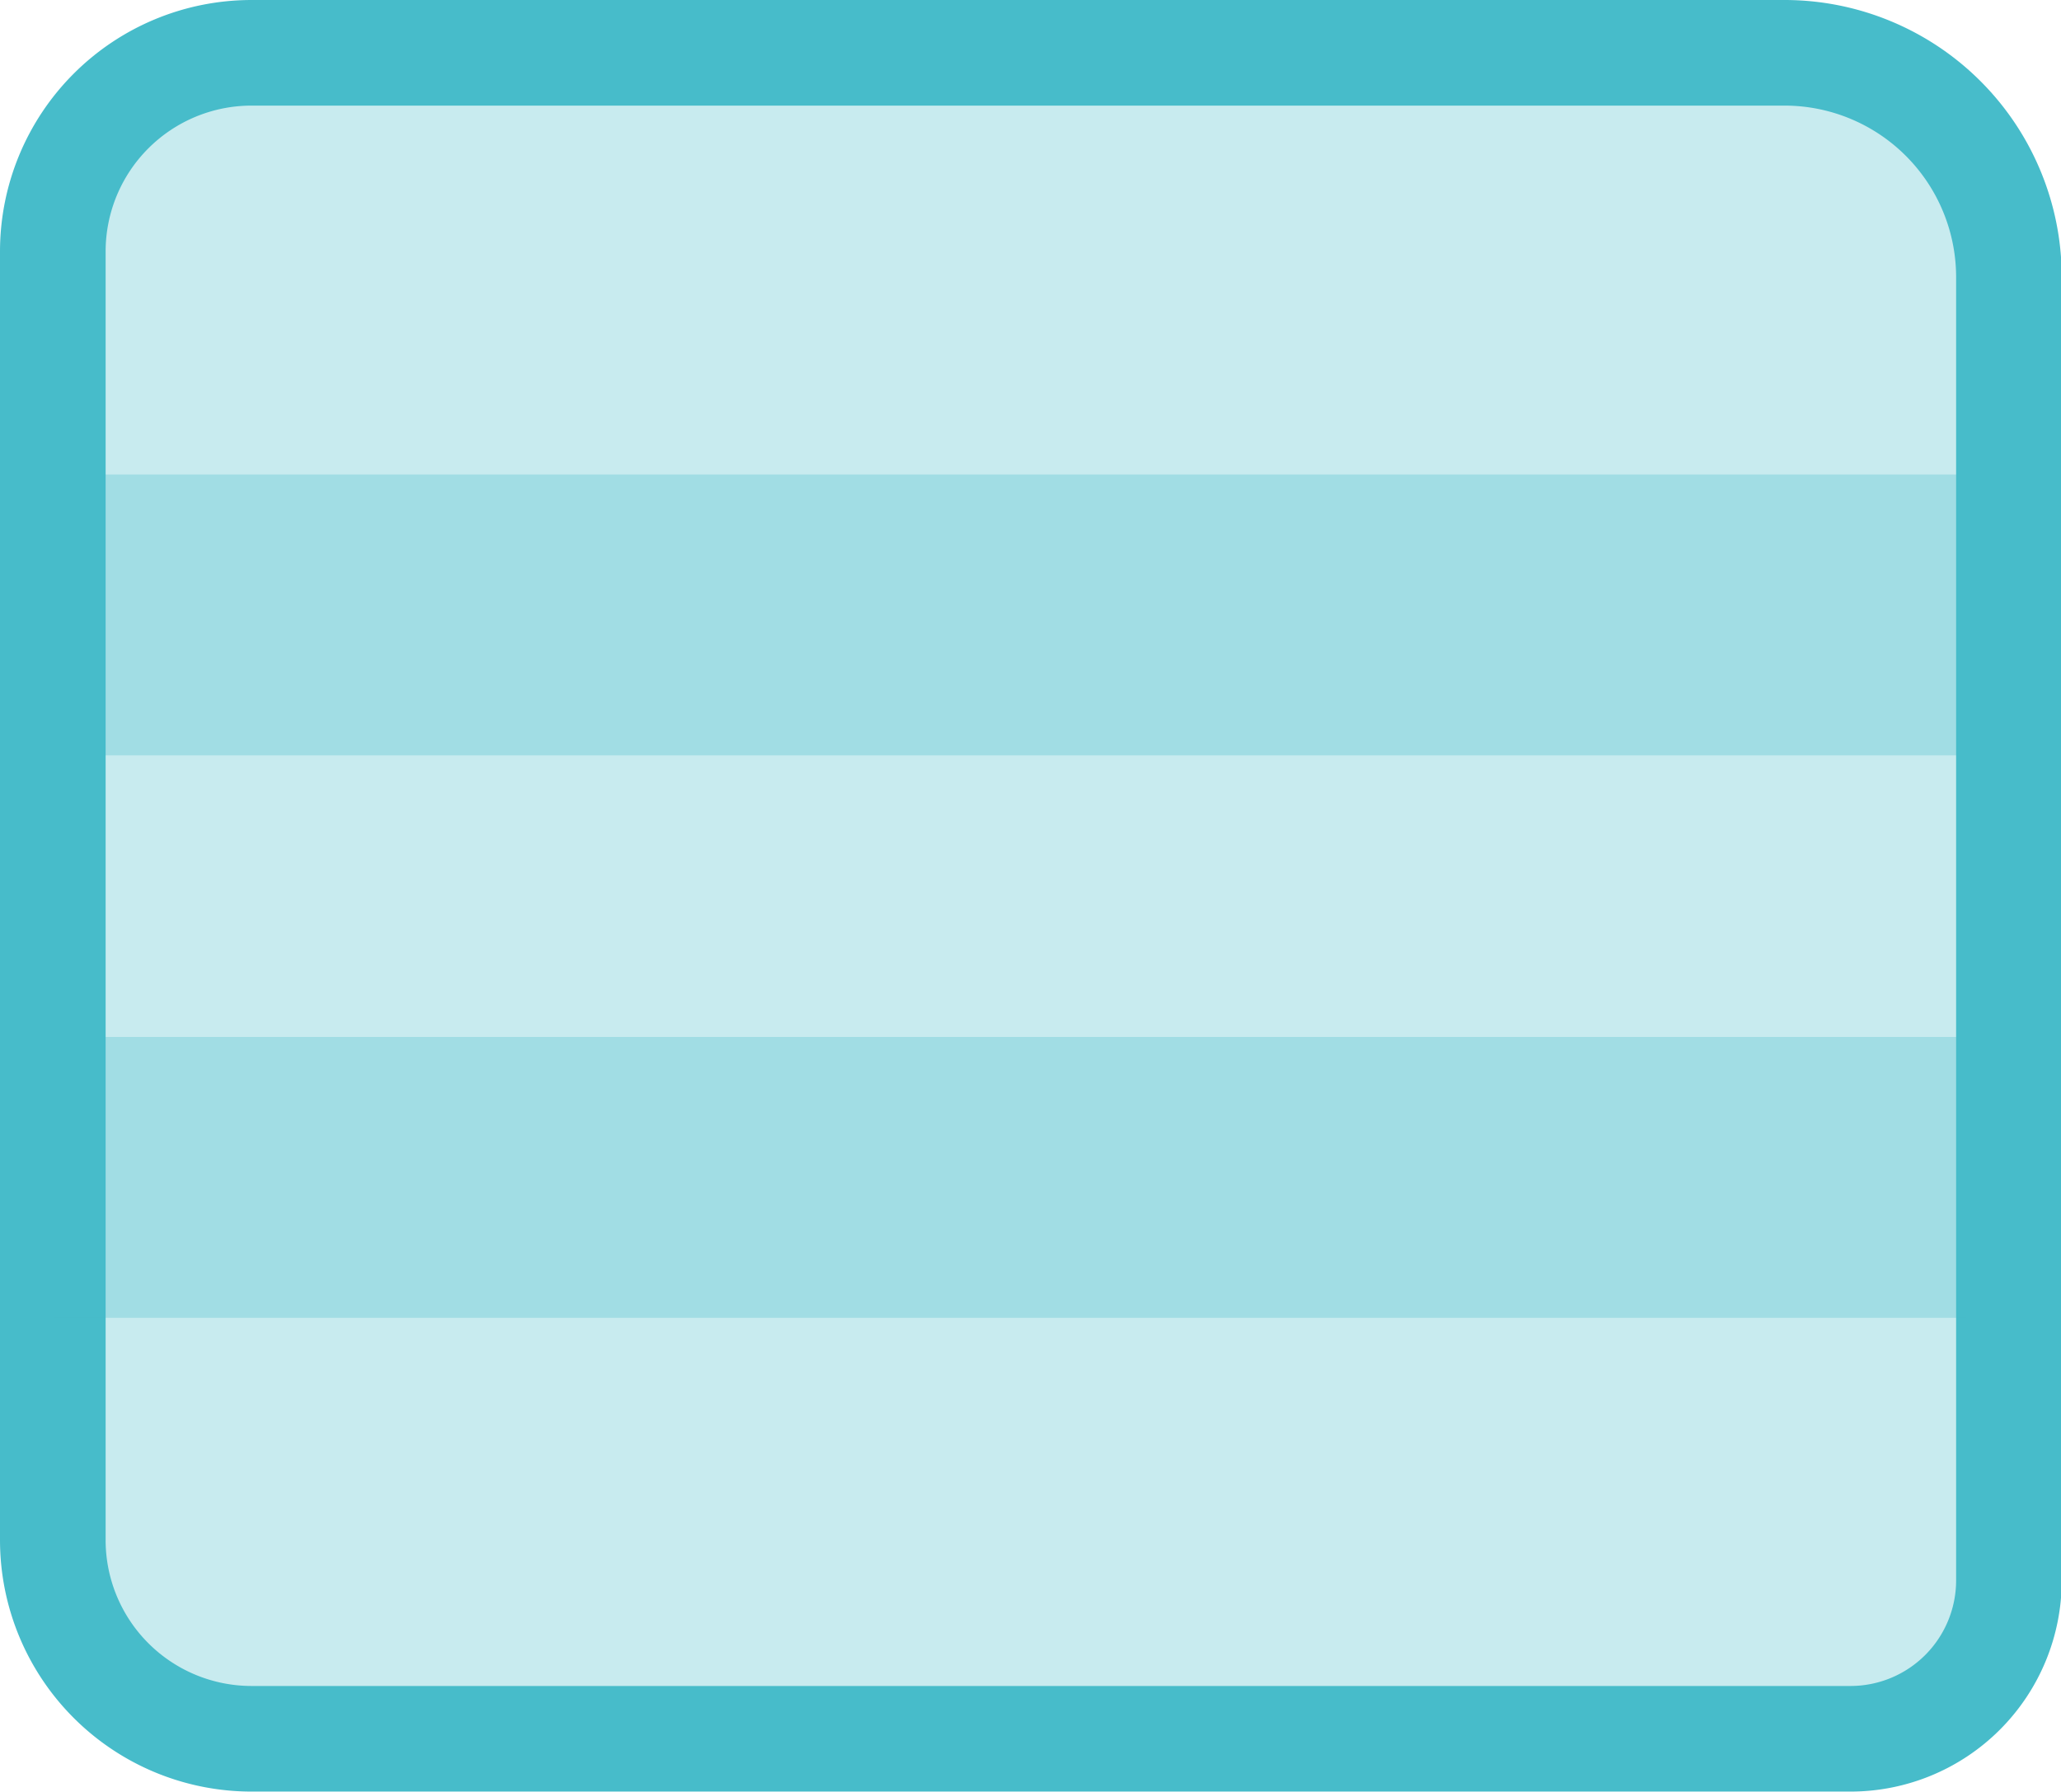 <svg id="Capa_1" data-name="Capa 1" xmlns="http://www.w3.org/2000/svg" viewBox="0 0 28.1 24.44"><defs><style>.cls-1{fill:#47bcca;opacity:0.3;}.cls-2{fill:none;stroke:#47bcca;stroke-miterlimit:10;stroke-width:1.44px;}</style></defs><title>icos vistas</title><path class="cls-1" d="M3,.72H24.74a2.65,2.65,0,0,1,2.65,2.65V21.29A2.43,2.43,0,0,1,25,23.72H3A2.28,2.28,0,0,1,.72,21.44V3A2.28,2.28,0,0,1,3,.72Z"/><path class="cls-2" d="M24.33.72H3.43A2.71,2.71,0,0,0,.72,3.43V21a2.71,2.71,0,0,0,2.71,2.71h21.8a2.16,2.16,0,0,0,2.16-2.16V3.77A3.06,3.06,0,0,0,24.33.72Z"/><rect class="cls-1" x="0.72" y="6.47" width="26.09" height="3.83"/><rect class="cls-1" x="0.72" y="14.14" width="26.09" height="3.83"/></svg>